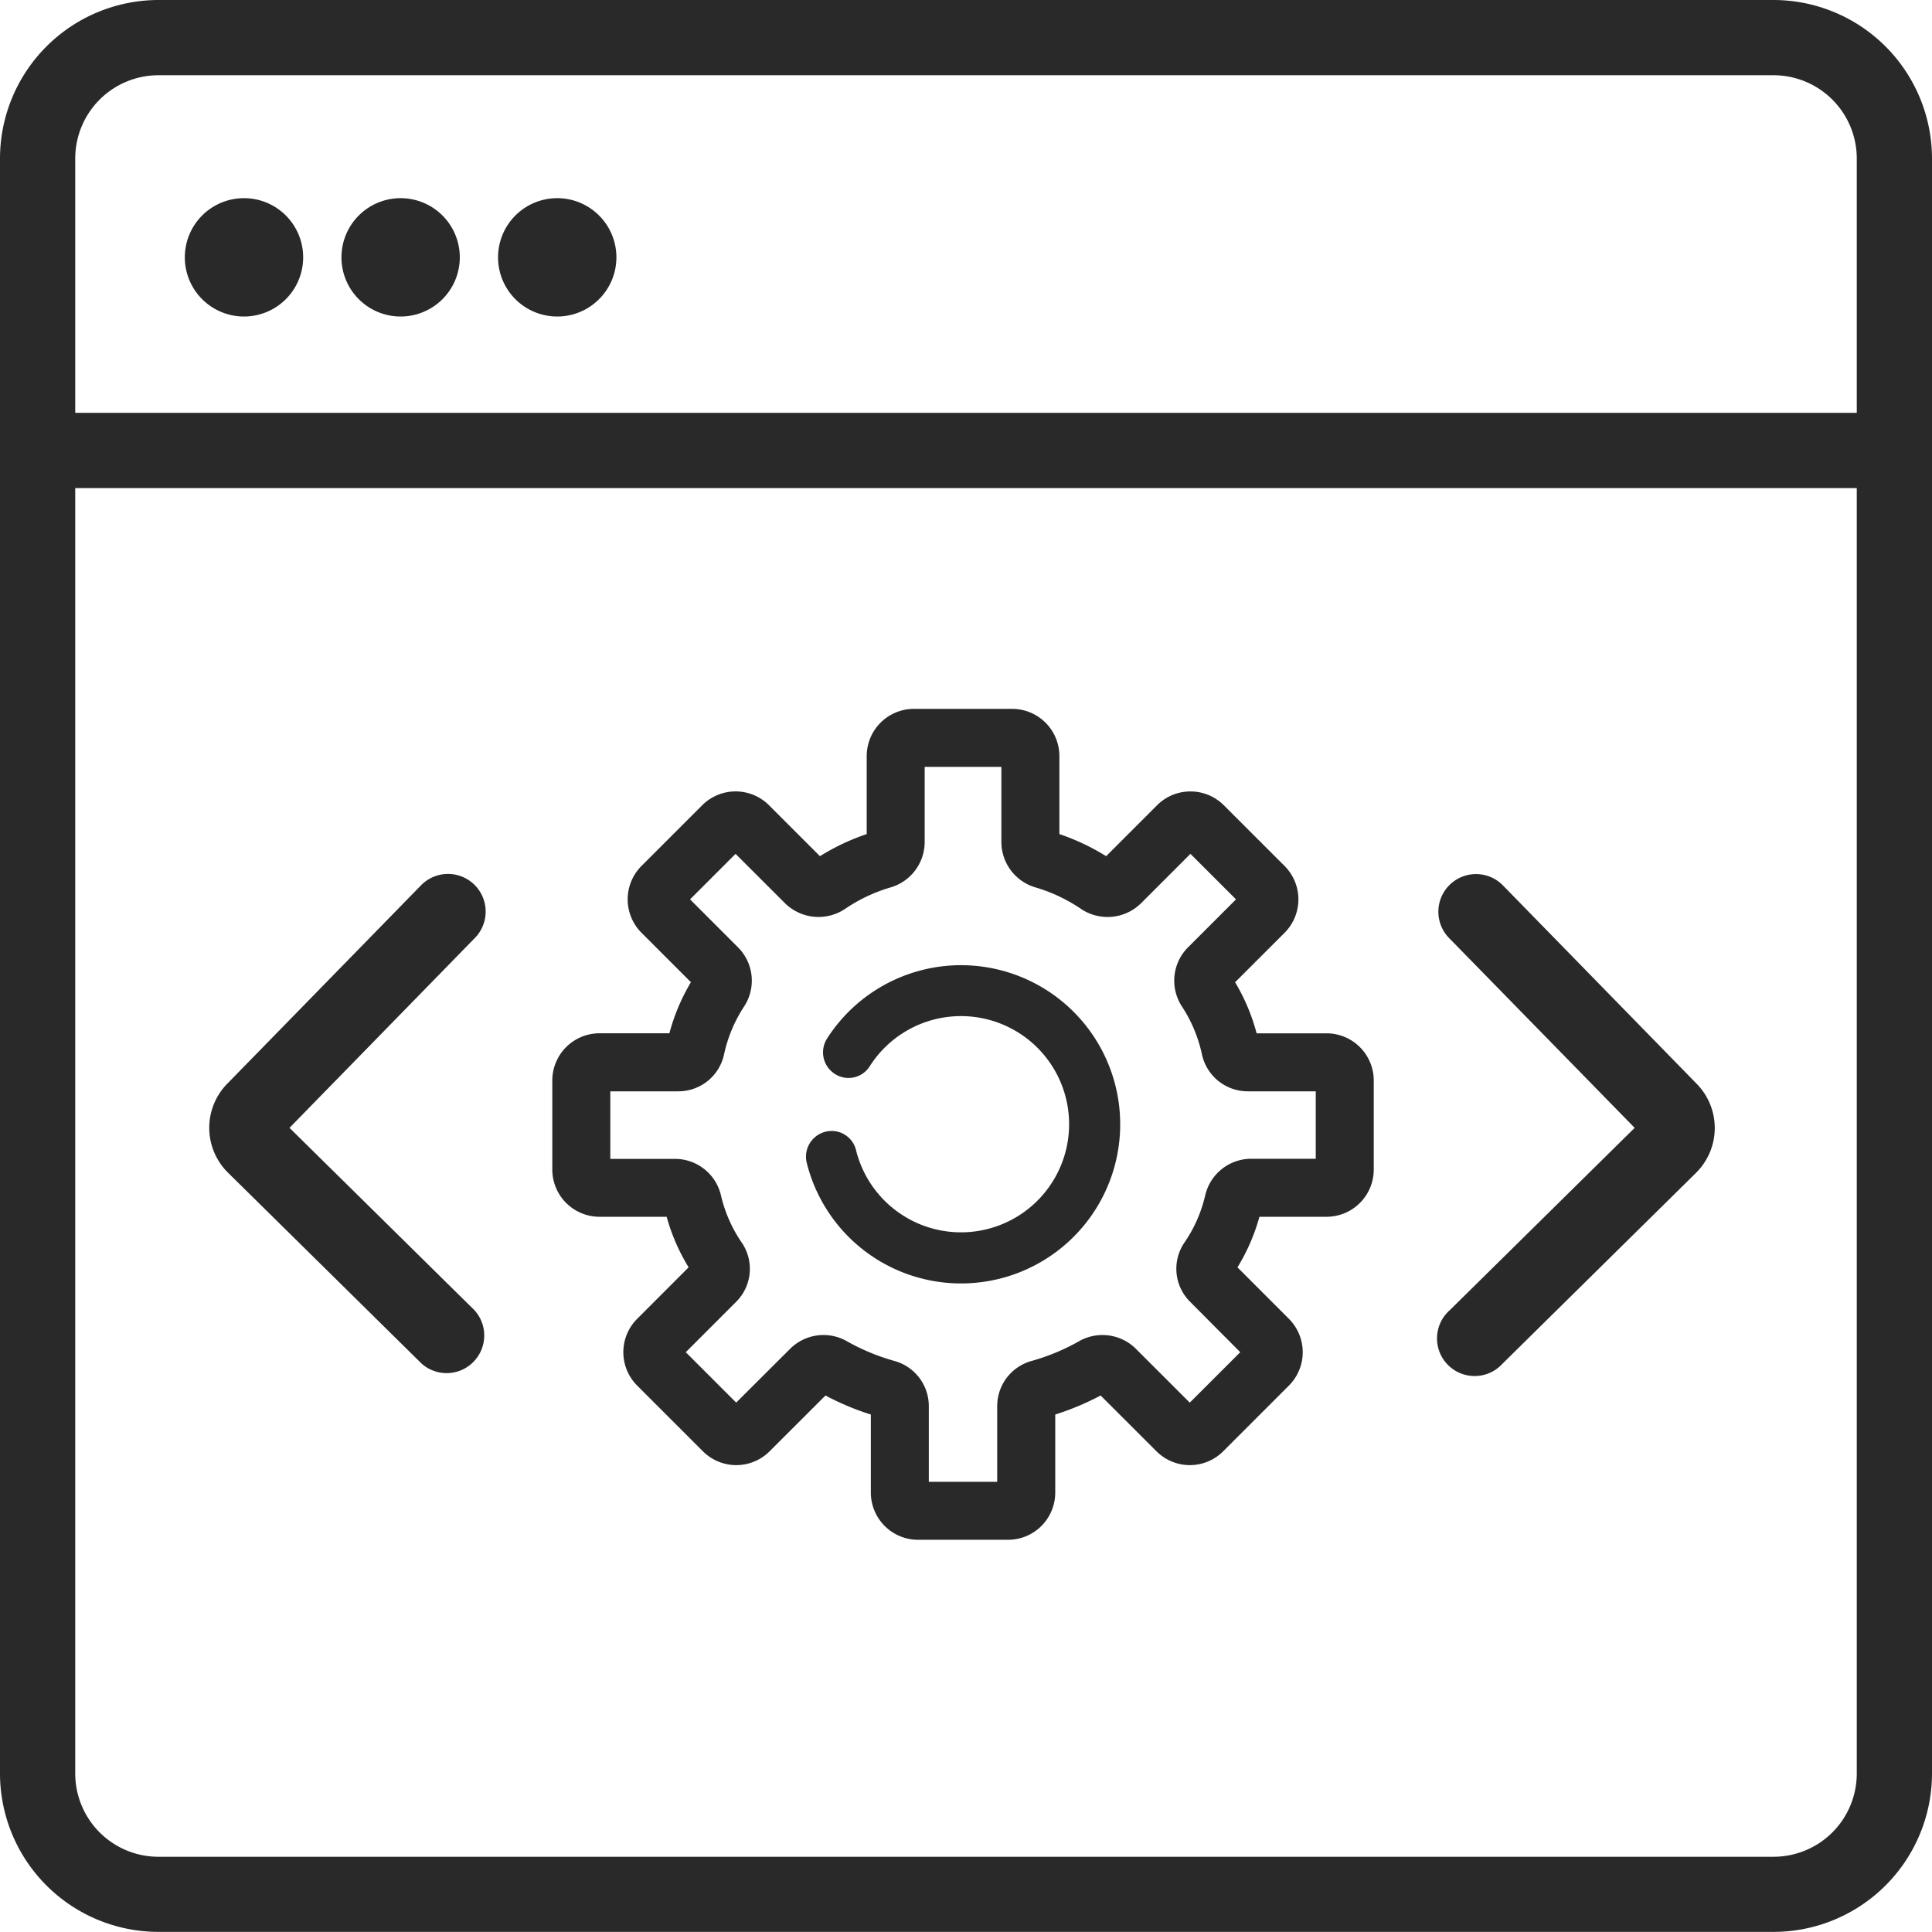 <svg xmlns="http://www.w3.org/2000/svg" width="51.359" height="51.359" viewBox="0 0 51.359 51.359"><defs><style>.a{fill:#292929;}</style></defs><g transform="translate(-88.33 -459.054)"><path class="a" d="M135.478,459.054H92.541a4.217,4.217,0,0,0-4.211,4.212V506.2a4.215,4.215,0,0,0,4.211,4.21h42.937a4.215,4.215,0,0,0,4.211-4.21V463.266A4.217,4.217,0,0,0,135.478,459.054Zm2.211,47.149a2.213,2.213,0,0,1-2.211,2.21H92.541a2.213,2.213,0,0,1-2.211-2.21V472.029h47.359Zm0-36.174H90.33v-6.763a2.214,2.214,0,0,1,2.211-2.212h42.937a2.214,2.214,0,0,1,2.211,2.212Z"/><path class="a" d="M94.816,464.322a1.573,1.573,0,1,0,1.573,1.573A1.572,1.572,0,0,0,94.816,464.322Z"/><path class="a" d="M98.98,464.322a1.573,1.573,0,1,0,1.573,1.573A1.573,1.573,0,0,0,98.98,464.322Z"/><path class="a" d="M103.144,464.322a1.573,1.573,0,1,0,1.572,1.573A1.573,1.573,0,0,0,103.144,464.322Z"/><path class="a" d="M104.268,491.4h1.784a5.217,5.217,0,0,0,.584,1.344l-1.368,1.369a1.254,1.254,0,0,0,0,1.774l1.747,1.747a1.254,1.254,0,0,0,1.774,0l1.485-1.483a7.143,7.143,0,0,0,1.206.506v2.076a1.256,1.256,0,0,0,1.255,1.254h2.392a1.256,1.256,0,0,0,1.255-1.254v-2.076a7.214,7.214,0,0,0,1.206-.506l1.485,1.483a1.254,1.254,0,0,0,1.774,0l1.747-1.747a1.256,1.256,0,0,0,0-1.774l-1.368-1.369a5.232,5.232,0,0,0,.584-1.344h1.784a1.256,1.256,0,0,0,1.255-1.255v-2.367a1.256,1.256,0,0,0-1.255-1.255h-1.859a5.256,5.256,0,0,0-.572-1.358l1.316-1.315a1.257,1.257,0,0,0,0-1.775l-1.616-1.615a1.255,1.255,0,0,0-1.774,0l-1.354,1.354a5.948,5.948,0,0,0-1.243-.587v-2.074a1.256,1.256,0,0,0-1.255-1.255h-2.612a1.256,1.256,0,0,0-1.255,1.255v2.074a5.919,5.919,0,0,0-1.243.587l-1.355-1.355a1.256,1.256,0,0,0-1.774,0l-1.616,1.616a1.257,1.257,0,0,0,0,1.774l1.315,1.315a5.3,5.3,0,0,0-.572,1.358h-1.858a1.256,1.256,0,0,0-1.255,1.255v2.367A1.256,1.256,0,0,0,104.268,491.4Zm.286-3.335h1.8a1.242,1.242,0,0,0,1.226-.992,3.767,3.767,0,0,1,.538-1.274,1.253,1.253,0,0,0-.17-1.562l-1.274-1.275,1.21-1.21,1.315,1.314a1.27,1.27,0,0,0,1.589.154,4.33,4.33,0,0,1,1.2-.571,1.259,1.259,0,0,0,.923-1.209v-2h2.039v2a1.26,1.26,0,0,0,.923,1.209,4.319,4.319,0,0,1,1.2.571,1.267,1.267,0,0,0,1.588-.153l1.315-1.315,1.211,1.21-1.274,1.274a1.253,1.253,0,0,0-.17,1.563,3.776,3.776,0,0,1,.537,1.275,1.245,1.245,0,0,0,1.227.991h1.8v1.793H121.6a1.256,1.256,0,0,0-1.229.963,3.676,3.676,0,0,1-.541,1.244,1.237,1.237,0,0,0,.142,1.6L121.3,495l-1.342,1.341-1.432-1.431a1.26,1.26,0,0,0-1.5-.208,5.673,5.673,0,0,1-1.252.525,1.245,1.245,0,0,0-.935,1.211v2.008h-1.818v-2.008a1.246,1.246,0,0,0-.934-1.211,5.667,5.667,0,0,1-1.253-.524,1.256,1.256,0,0,0-1.5.207L107.9,496.34,106.56,495l1.333-1.333a1.237,1.237,0,0,0,.142-1.6,3.7,3.7,0,0,1-.541-1.242,1.254,1.254,0,0,0-1.228-.964h-1.712Z"/><path class="a" d="M113.855,493.172a4.23,4.23,0,1,0-3.536-6.515.682.682,0,0,0,.459,1.044.667.667,0,0,0,.671-.3,2.874,2.874,0,1,1-.363,2.226.668.668,0,0,0-.542-.5.683.683,0,0,0-.765.85A4.226,4.226,0,0,0,113.855,493.172Z"/><path class="a" d="M99.542,495.307a1,1,0,0,0,1.4-1.424l-4.916-4.847,4.929-5.049a1,1,0,1,0-1.431-1.4l-5.157,5.28a1.676,1.676,0,0,0,.023,2.36Z"/><path class="a" d="M131.785,489.036l-4.915,4.847a1,1,0,1,0,1.4,1.424l5.146-5.075a1.676,1.676,0,0,0,.023-2.361l-5.156-5.28a1,1,0,1,0-1.431,1.4Z"/></g></svg>